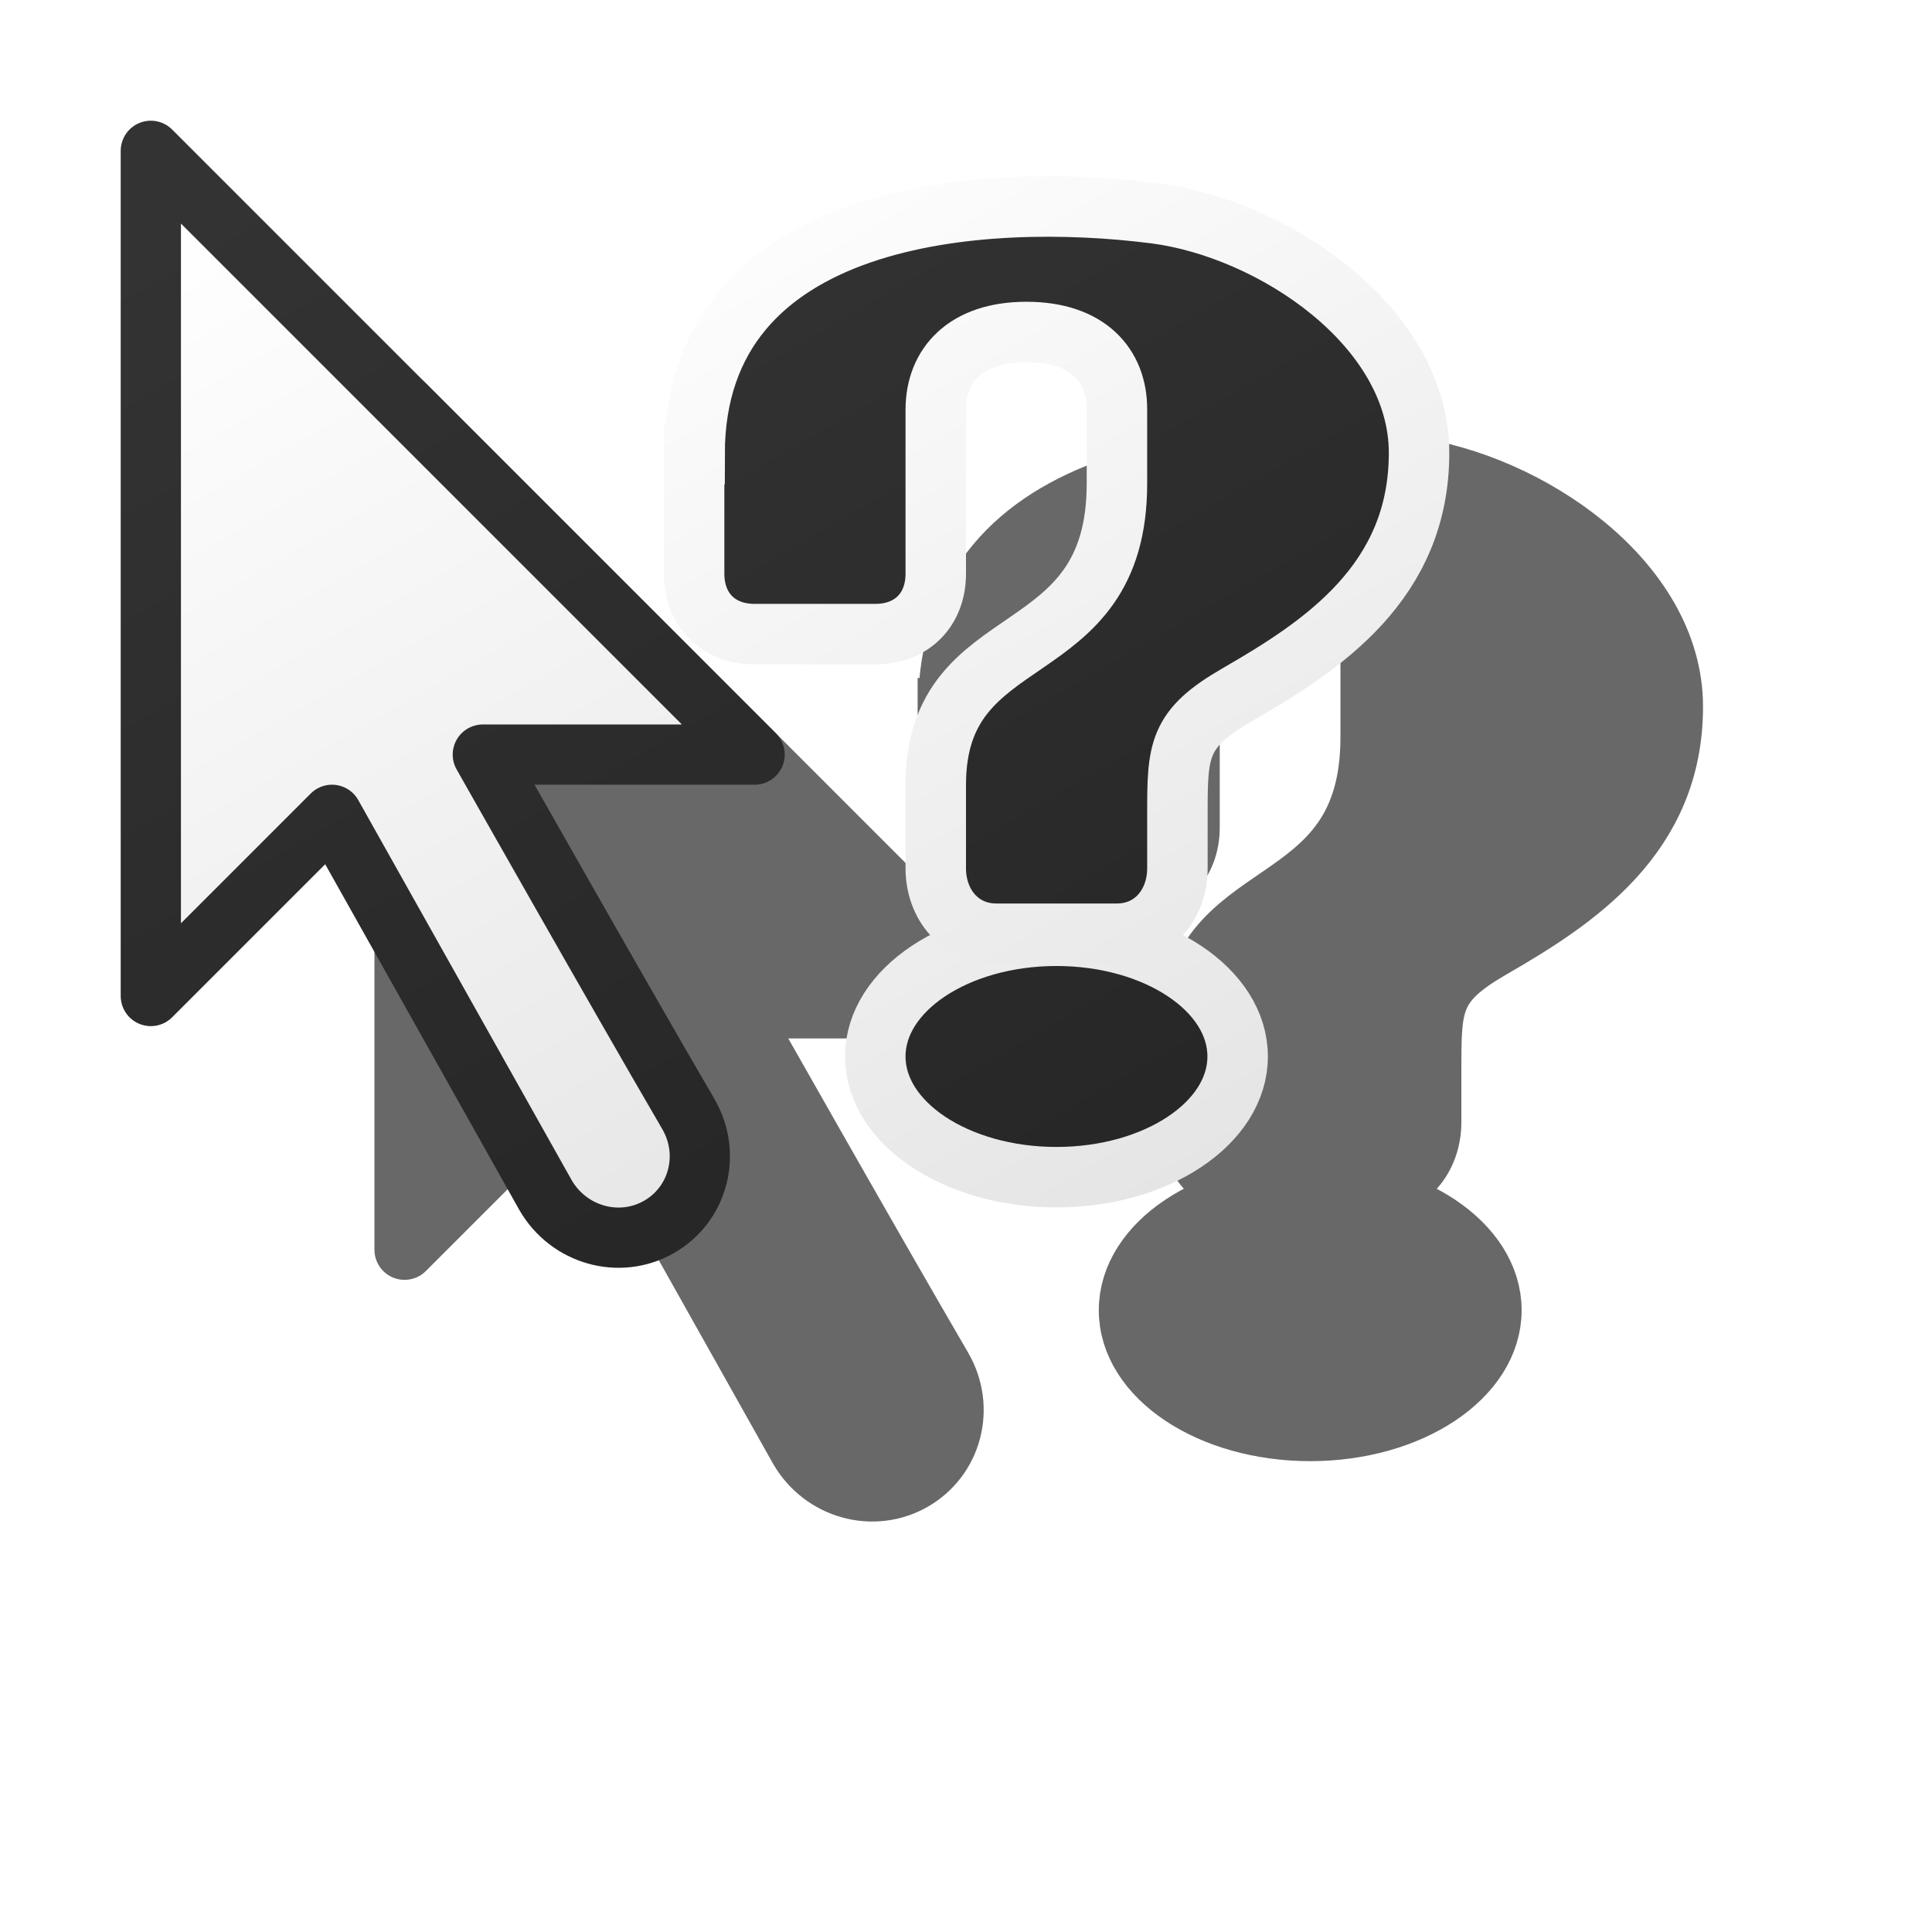 <?xml version="1.0" encoding="UTF-8" standalone="no"?>
<!-- Created with Inkscape (http://www.inkscape.org/) -->

<svg
   width="32"
   height="32"
   viewBox="0 0 8.467 8.467"
   version="1.1"
   id="svg1"
   xml:space="preserve"
   inkscape:version="1.4 (e7c3feb100, 2024-10-09)"
   sodipodi:docname="help.svg"
   xmlns:inkscape="http://www.inkscape.org/namespaces/inkscape"
   xmlns:sodipodi="http://sodipodi.sourceforge.net/DTD/sodipodi-0.dtd"
   xmlns:xlink="http://www.w3.org/1999/xlink"
   xmlns="http://www.w3.org/2000/svg"
   xmlns:svg="http://www.w3.org/2000/svg"><sodipodi:namedview
     id="namedview1"
     pagecolor="#a9a9a9"
     bordercolor="#000000"
     borderopacity="0.25"
     inkscape:showpageshadow="2"
     inkscape:pageopacity="0.0"
     inkscape:pagecheckerboard="0"
     inkscape:deskcolor="#d1d1d1"
     inkscape:document-units="px"
     showgrid="false"
     showguides="true"
     inkscape:zoom="5.5129375"
     inkscape:cx="6.0766152"
     inkscape:cy="54.145363"
     inkscape:window-width="1920"
     inkscape:window-height="1022"
     inkscape:window-x="0"
     inkscape:window-y="0"
     inkscape:window-maximized="1"
     inkscape:current-layer="layer1"><inkscape:grid
       id="grid1"
       units="px"
       originx="0"
       originy="0"
       spacingx="0.265"
       spacingy="0.265"
       empcolor="#0099e5"
       empopacity="0.302"
       color="#0099e5"
       opacity="0.149"
       empspacing="5"
       enabled="true"
       visible="false" /></sodipodi:namedview><defs
     id="defs1"><linearGradient
       id="linearGradient14"
       inkscape:collect="always"><stop
         style="stop-color:#ffffff;stop-opacity:1;"
         offset="0"
         id="stop14" /><stop
         style="stop-color:#e5e5e5;stop-opacity:1;"
         offset="1"
         id="stop15" /></linearGradient><linearGradient
       id="linearGradient12"
       inkscape:collect="always"><stop
         style="stop-color:#ffffff;stop-opacity:1;"
         offset="0"
         id="stop12" /><stop
         style="stop-color:#e5e5e5;stop-opacity:1;"
         offset="1"
         id="stop13" /></linearGradient><linearGradient
       id="linearGradient10"
       inkscape:collect="always"><stop
         style="stop-color:#333333;stop-opacity:1;"
         offset="0"
         id="stop10" /><stop
         style="stop-color:#262626;stop-opacity:1;"
         offset="1"
         id="stop11" /></linearGradient><linearGradient
       id="linearGradient8"
       inkscape:collect="always"><stop
         style="stop-color:#333333;stop-opacity:1;"
         offset="0"
         id="stop8" /><stop
         style="stop-color:#262626;stop-opacity:1;"
         offset="1"
         id="stop9" /></linearGradient><linearGradient
       id="linearGradient4"
       inkscape:collect="always"><stop
         style="stop-color:#333333;stop-opacity:1;"
         offset="0"
         id="stop4" /><stop
         style="stop-color:#262626;stop-opacity:1;"
         offset="1"
         id="stop5" /></linearGradient><linearGradient
       id="linearGradient2"
       inkscape:collect="always"><stop
         style="stop-color:#ffffff;stop-opacity:1;"
         offset="0"
         id="stop2" /><stop
         style="stop-color:#e5e5e5;stop-opacity:1;"
         offset="1"
         id="stop3" /></linearGradient><linearGradient
       inkscape:collect="always"
       xlink:href="#linearGradient2"
       id="linearGradient3"
       x1="0.988"
       y1="4.139"
       x2="0.988"
       y2="9.99"
       gradientUnits="userSpaceOnUse"
       gradientTransform="matrix(0.788,-0.45,0.455,0.78,0.251,0.277)" /><linearGradient
       inkscape:collect="always"
       xlink:href="#linearGradient4"
       id="linearGradient5"
       x1="0.988"
       y1="4.139"
       x2="0.988"
       y2="9.99"
       gradientUnits="userSpaceOnUse"
       gradientTransform="matrix(0.788,-0.45,0.455,0.78,0.251,0.277)" /><linearGradient
       inkscape:collect="always"
       xlink:href="#linearGradient8"
       id="linearGradient9"
       x1="5.006"
       y1="2.886"
       x2="7.469"
       y2="7.151"
       gradientUnits="userSpaceOnUse" /><linearGradient
       inkscape:collect="always"
       xlink:href="#linearGradient10"
       id="linearGradient11"
       x1="5.283"
       y1="3.152"
       x2="7.583"
       y2="7.135"
       gradientUnits="userSpaceOnUse" /><linearGradient
       inkscape:collect="always"
       xlink:href="#linearGradient12"
       id="linearGradient13"
       x1="5.006"
       y1="2.886"
       x2="7.469"
       y2="7.151"
       gradientUnits="userSpaceOnUse" /><linearGradient
       inkscape:collect="always"
       xlink:href="#linearGradient14"
       id="linearGradient15"
       x1="5.283"
       y1="3.152"
       x2="7.583"
       y2="7.135"
       gradientUnits="userSpaceOnUse" /><filter
       inkscape:collect="always"
       style="color-interpolation-filters:sRGB"
       id="filter21"
       x="-0.302"
       y="-0.353"
       width="1.605"
       height="1.705"><feGaussianBlur
         inkscape:collect="always"
         stdDeviation="0.645"
         id="feGaussianBlur21" /></filter></defs><g
     inkscape:label="Capa 1"
     inkscape:groupmode="layer"
     id="layer1"><g
       id="g16"
       transform="translate(-1.005,-1.005)"
       style="opacity:0.59;fill:#000000;fill-opacity:1;stroke:#000000;stroke-opacity:1;filter:url(#filter21)"><path
         id="path15"
         style="display:inline;fill:#000000;fill-opacity:1;stroke:#000000;stroke-width:0.264;stroke-linecap:round;stroke-linejoin:round;stroke-dasharray:none;stroke-opacity:1;paint-order:normal"
         d="m 2.778,2.778 10e-8,3.704 0.794,-0.794 0.936,1.667 C 4.61,7.531 4.832,7.593 5.005,7.494 5.178,7.395 5.236,7.174 5.133,6.998 4.822,6.465 4.233,5.424 4.233,5.424 h 1.191 z"
         sodipodi:nodetypes="ccccscccc" /><ellipse
         style="display:inline;opacity:1;fill:#000000;fill-opacity:1;stroke:#000000;stroke-width:0.265;stroke-dasharray:none;stroke-opacity:1"
         id="ellipse15"
         cx="6.747"
         cy="6.747"
         rx="0.794"
         ry="0.529" /><path
         id="path16"
         style="display:inline;opacity:1;fill:#000000;fill-opacity:1;stroke:#000000;stroke-width:0.265;stroke-dasharray:none;stroke-opacity:1"
         d="m 5.159,4.108 v 0.523 c 0,0.159 0.106,0.265 0.265,0.265 h 0.529 c 0.159,0 0.265,-0.106 0.265,-0.265 V 3.913 c 0,-0.198 0.133,-0.341 0.397,-0.341 0.273,0 0.397,0.149 0.397,0.338 v 0.323 c 0.002,0.828 -0.794,0.597 -0.794,1.323 v 0.366 c 0,0.159 0.106,0.287 0.265,0.287 h 0.529 c 0.159,0 0.265,-0.128 0.265,-0.287 V 5.689 c 0,-0.286 0.001,-0.377 0.265,-0.529 0.371,-0.214 0.794,-0.492 0.794,-1.058 0,-0.555 -0.64,-0.983 -1.157,-1.05 -0.753,-0.096 -2.018,-0.015 -2.018,1.056 z"
         sodipodi:nodetypes="cssssssscssssscscac" /></g><g
       id="g15"
       transform="translate(-2.117,-2.117)"><path
         id="rect1"
         style="display:inline;fill:url(#linearGradient3);stroke:url(#linearGradient5);stroke-width:0.264;stroke-linecap:round;stroke-linejoin:round;stroke-dasharray:none;stroke-opacity:1;paint-order:normal"
         d="m 2.778,2.778 10e-8,3.704 0.794,-0.794 0.936,1.667 C 4.61,7.531 4.832,7.593 5.005,7.494 5.178,7.395 5.236,7.174 5.133,6.998 4.822,6.465 4.233,5.424 4.233,5.424 h 1.191 z"
         sodipodi:nodetypes="ccccscccc" /><ellipse
         style="display:inline;opacity:1;fill:url(#linearGradient11);stroke:url(#linearGradient15);stroke-width:0.265;stroke-dasharray:none;stroke-opacity:1"
         id="path1"
         cx="6.747"
         cy="6.747"
         rx="0.794"
         ry="0.529" /><path
         id="rect2"
         style="display:inline;opacity:1;fill:url(#linearGradient9);stroke:url(#linearGradient13);stroke-width:0.265;stroke-dasharray:none;stroke-opacity:1"
         d="m 5.159,4.108 v 0.523 c 0,0.159 0.106,0.265 0.265,0.265 h 0.529 c 0.159,0 0.265,-0.106 0.265,-0.265 V 3.913 c 0,-0.198 0.133,-0.341 0.397,-0.341 0.273,0 0.397,0.149 0.397,0.338 v 0.323 c 0.002,0.828 -0.794,0.597 -0.794,1.323 v 0.366 c 0,0.159 0.106,0.287 0.265,0.287 h 0.529 c 0.159,0 0.265,-0.128 0.265,-0.287 V 5.689 c 0,-0.286 0.001,-0.377 0.265,-0.529 0.371,-0.214 0.794,-0.492 0.794,-1.058 0,-0.555 -0.64,-0.983 -1.157,-1.05 -0.753,-0.096 -2.018,-0.015 -2.018,1.056 z"
         sodipodi:nodetypes="cssssssscssssscscac" /></g></g></svg>
